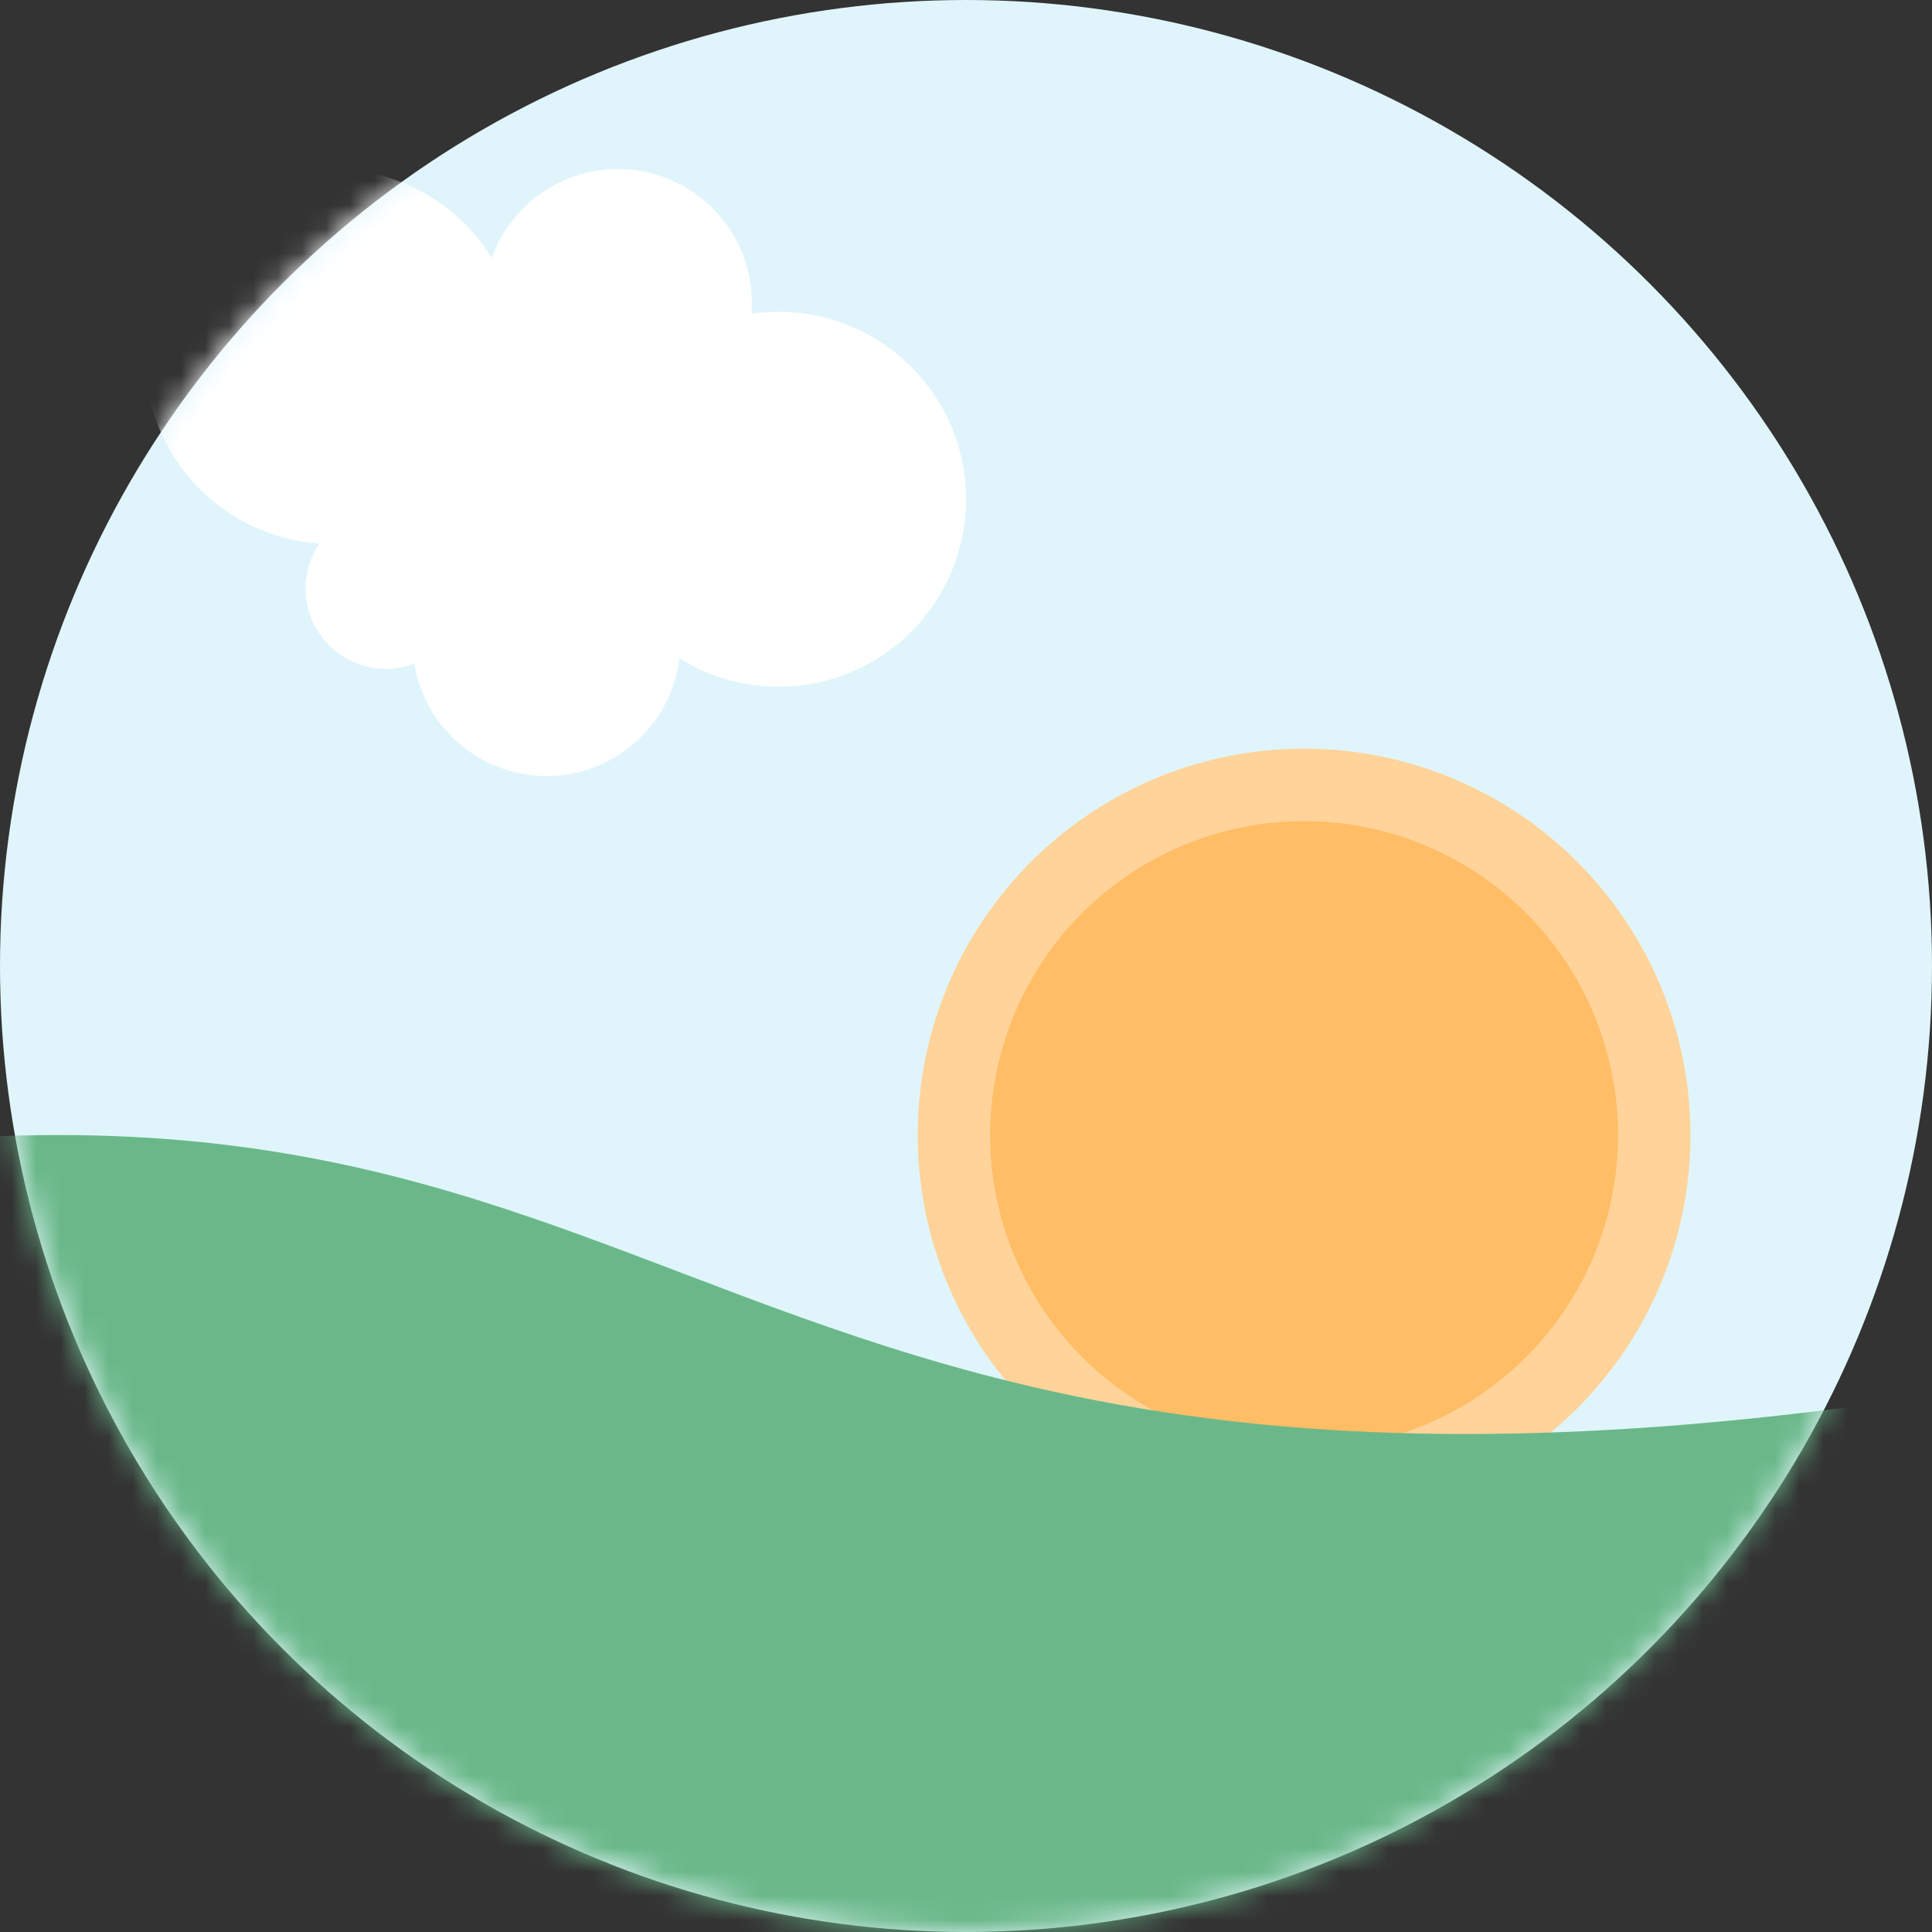 <svg width="80" height="80" viewBox="0 0 80 80" fill="none" xmlns="http://www.w3.org/2000/svg">
<rect x="0" y="0" width="80" height="80" fill="#333333" stroke="none"/>
<circle cx="40" cy="40" r="40" fill="#E0F5FB"/>
<circle cx="54" cy="47" r="16" fill="#FFD399"/>
<circle cx="54" cy="47" r="13" fill="#FFBD66"/>
<mask id="mask0" mask-type="alpha" maskUnits="userSpaceOnUse" x="0" y="0" width="80" height="80">
<circle cx="40" cy="40" r="40" fill="#CCE1F3"/>
</mask>
<g mask="url(#mask0)">
<path fill-rule="evenodd" clip-rule="evenodd" d="M-10 48.065C32.443 41.27 27.938 69.776 94 55.139V80H-10V48.065Z" fill="#6AB889"/>
<path fill-rule="evenodd" clip-rule="evenodd" d="M32.239 28.435C30.731 28.435 29.324 28.005 28.133 27.261C27.801 30.006 25.464 32.132 22.63 32.132C19.872 32.132 17.585 30.118 17.158 27.48C16.791 27.619 16.394 27.696 15.978 27.696C14.142 27.696 12.652 26.206 12.652 24.369C12.652 23.678 12.864 23.036 13.225 22.503C9.189 22.228 6 18.866 6 14.761C6 10.475 9.475 7 13.761 7C16.55 7 18.996 8.472 20.364 10.681C21.129 8.535 23.179 7 25.588 7C28.648 7 31.131 9.481 31.131 12.543C31.131 12.695 31.124 12.845 31.112 12.994C31.48 12.941 31.856 12.913 32.239 12.913C36.526 12.913 40 16.387 40 20.674C40 24.961 36.526 28.435 32.239 28.435Z" fill="white"/>
</g>
</svg>